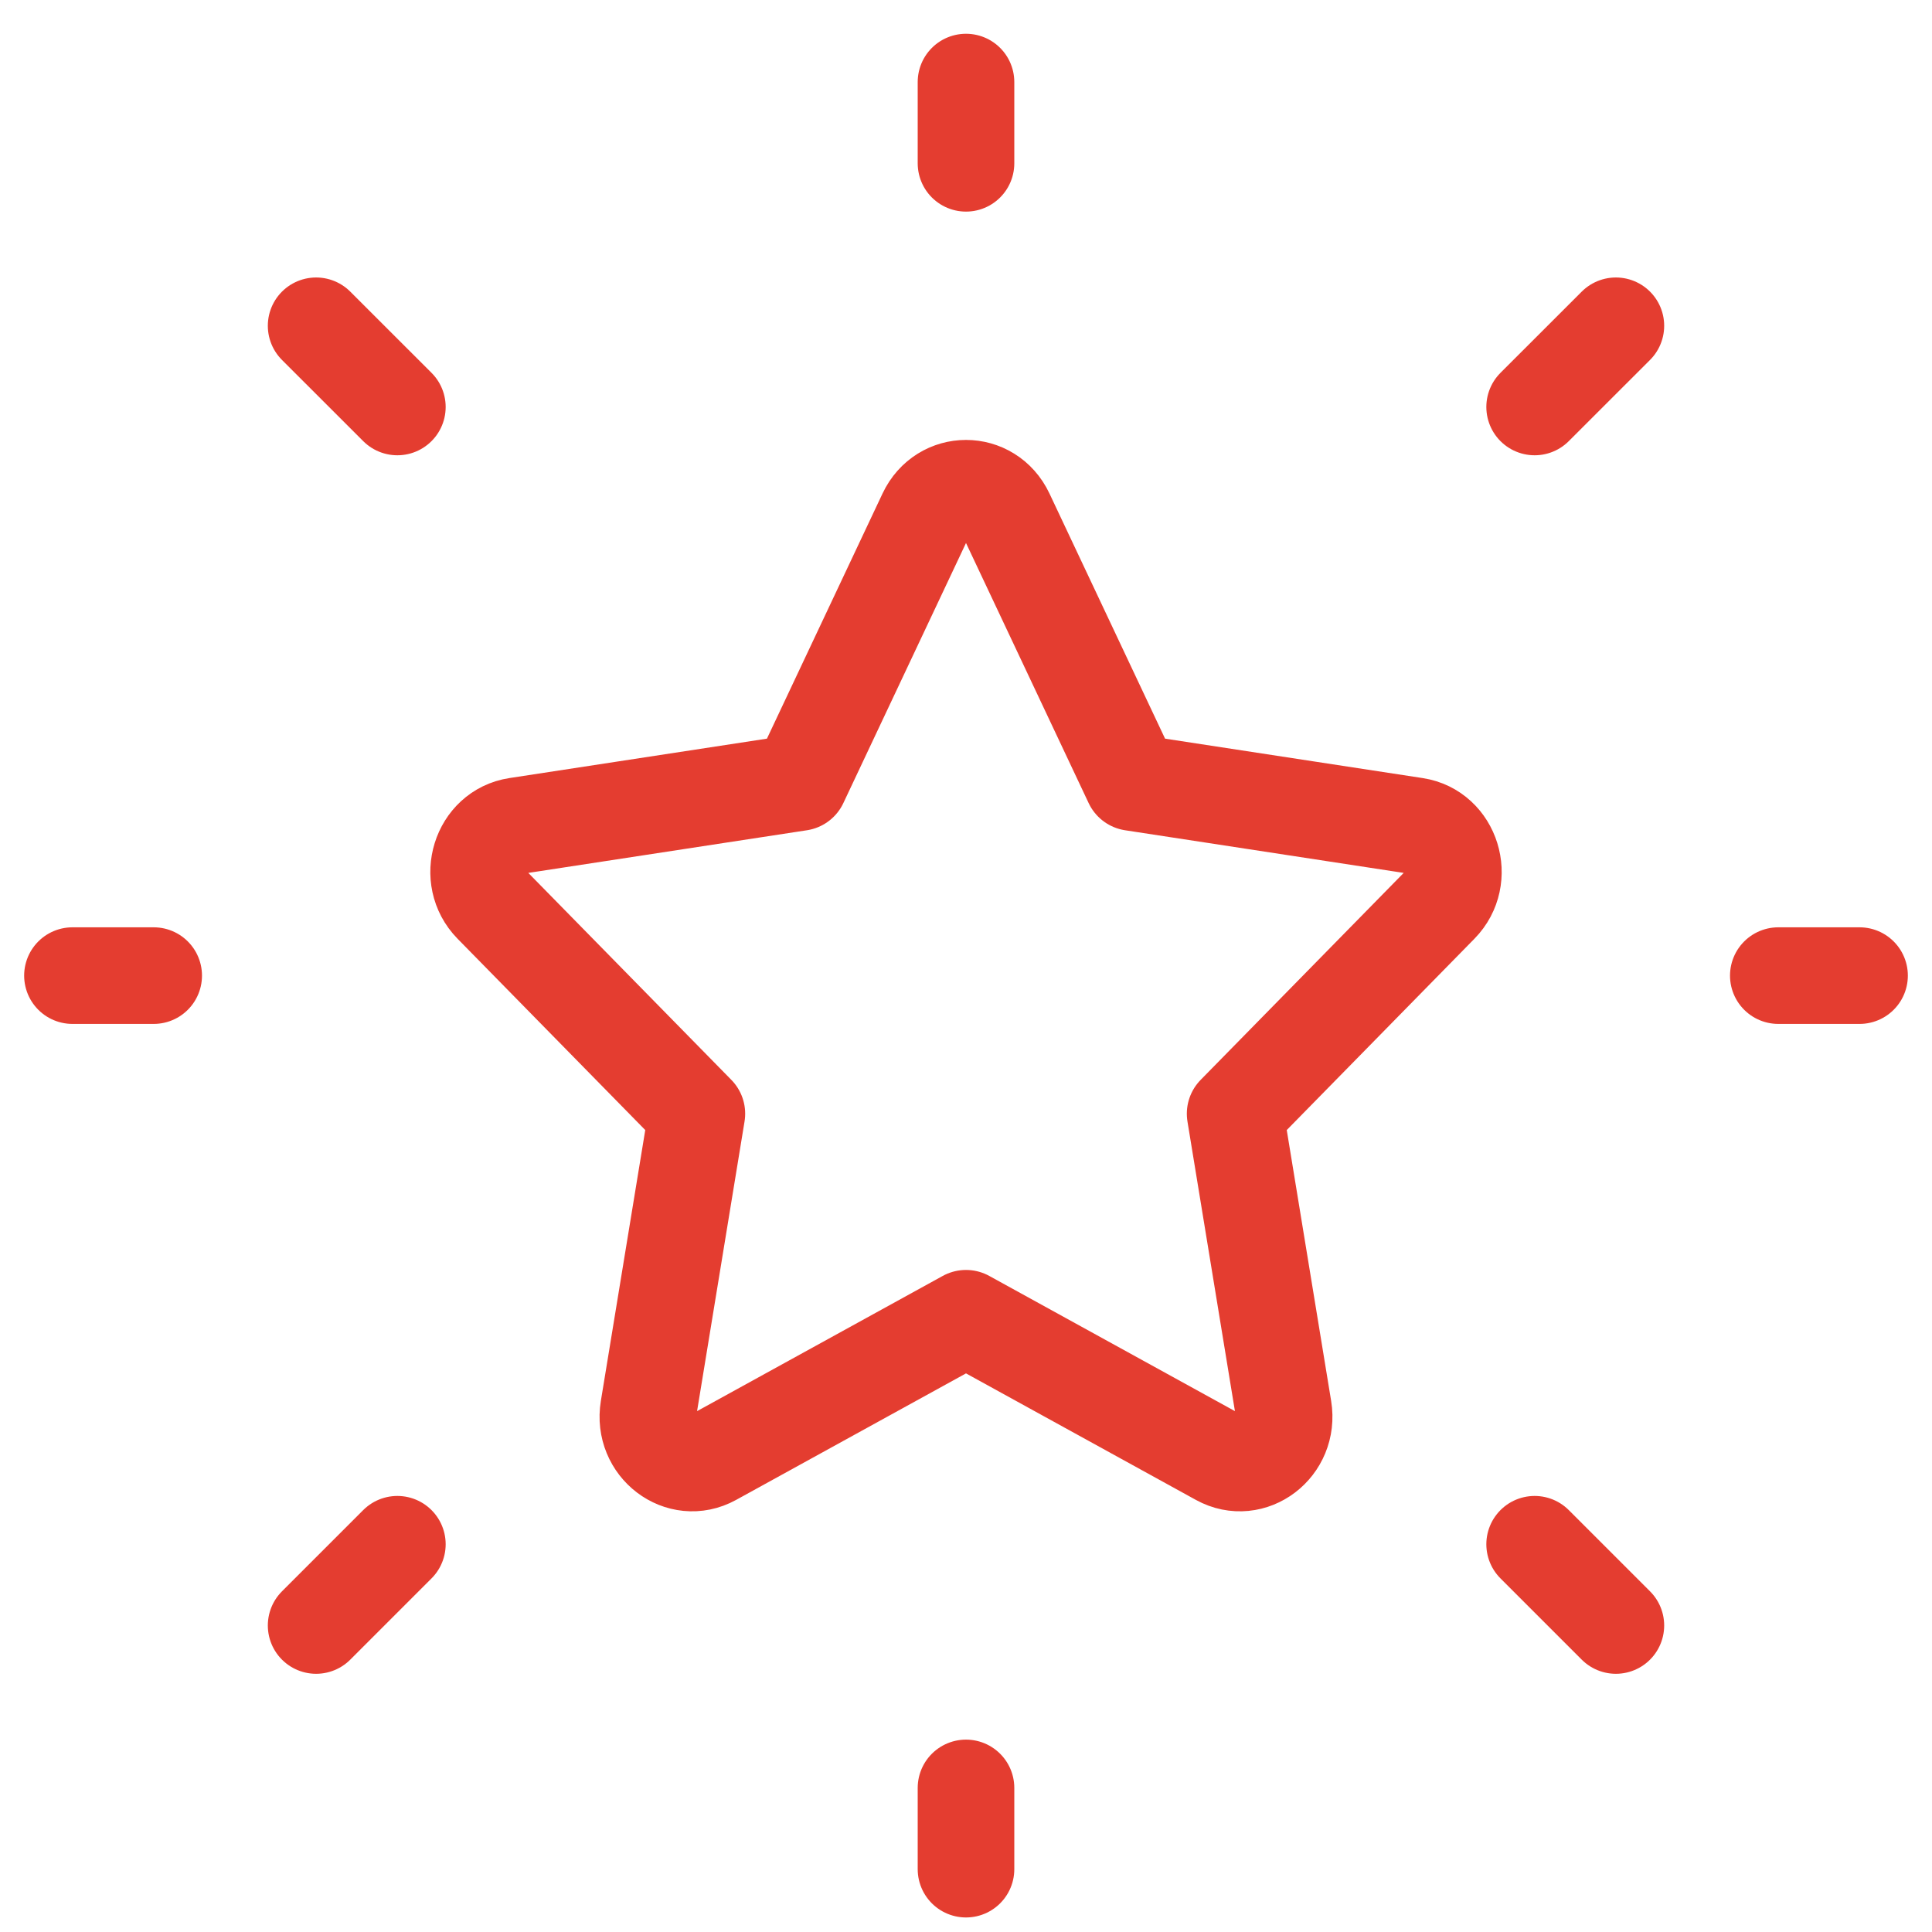 <svg width="40" height="40" viewBox="0 0 40 40" fill="none" xmlns="http://www.w3.org/2000/svg">
<path d="M36.818 20.199H38.5M20 3.381V1.699M20 38.699V37.017M33.455 33.654L31.773 31.972M33.455 6.745L31.773 8.426M6.545 33.654L8.227 31.972M6.545 6.745L8.227 8.426M1.5 20.199H3.182M16.556 16.201L19.177 10.643C19.514 9.93 20.486 9.93 20.823 10.643L23.444 16.201L29.305 17.098C30.057 17.213 30.357 18.18 29.813 18.735L25.572 23.058L26.573 29.166C26.701 29.95 25.915 30.548 25.242 30.178L20 27.293L14.758 30.178C14.085 30.548 13.299 29.95 13.427 29.166L14.428 23.058L10.187 18.735C9.643 18.18 9.943 17.213 10.695 17.098L16.556 16.201Z" stroke="#E43D30" stroke-width="2" stroke-linecap="round" stroke-linejoin="round"/>
</svg>
